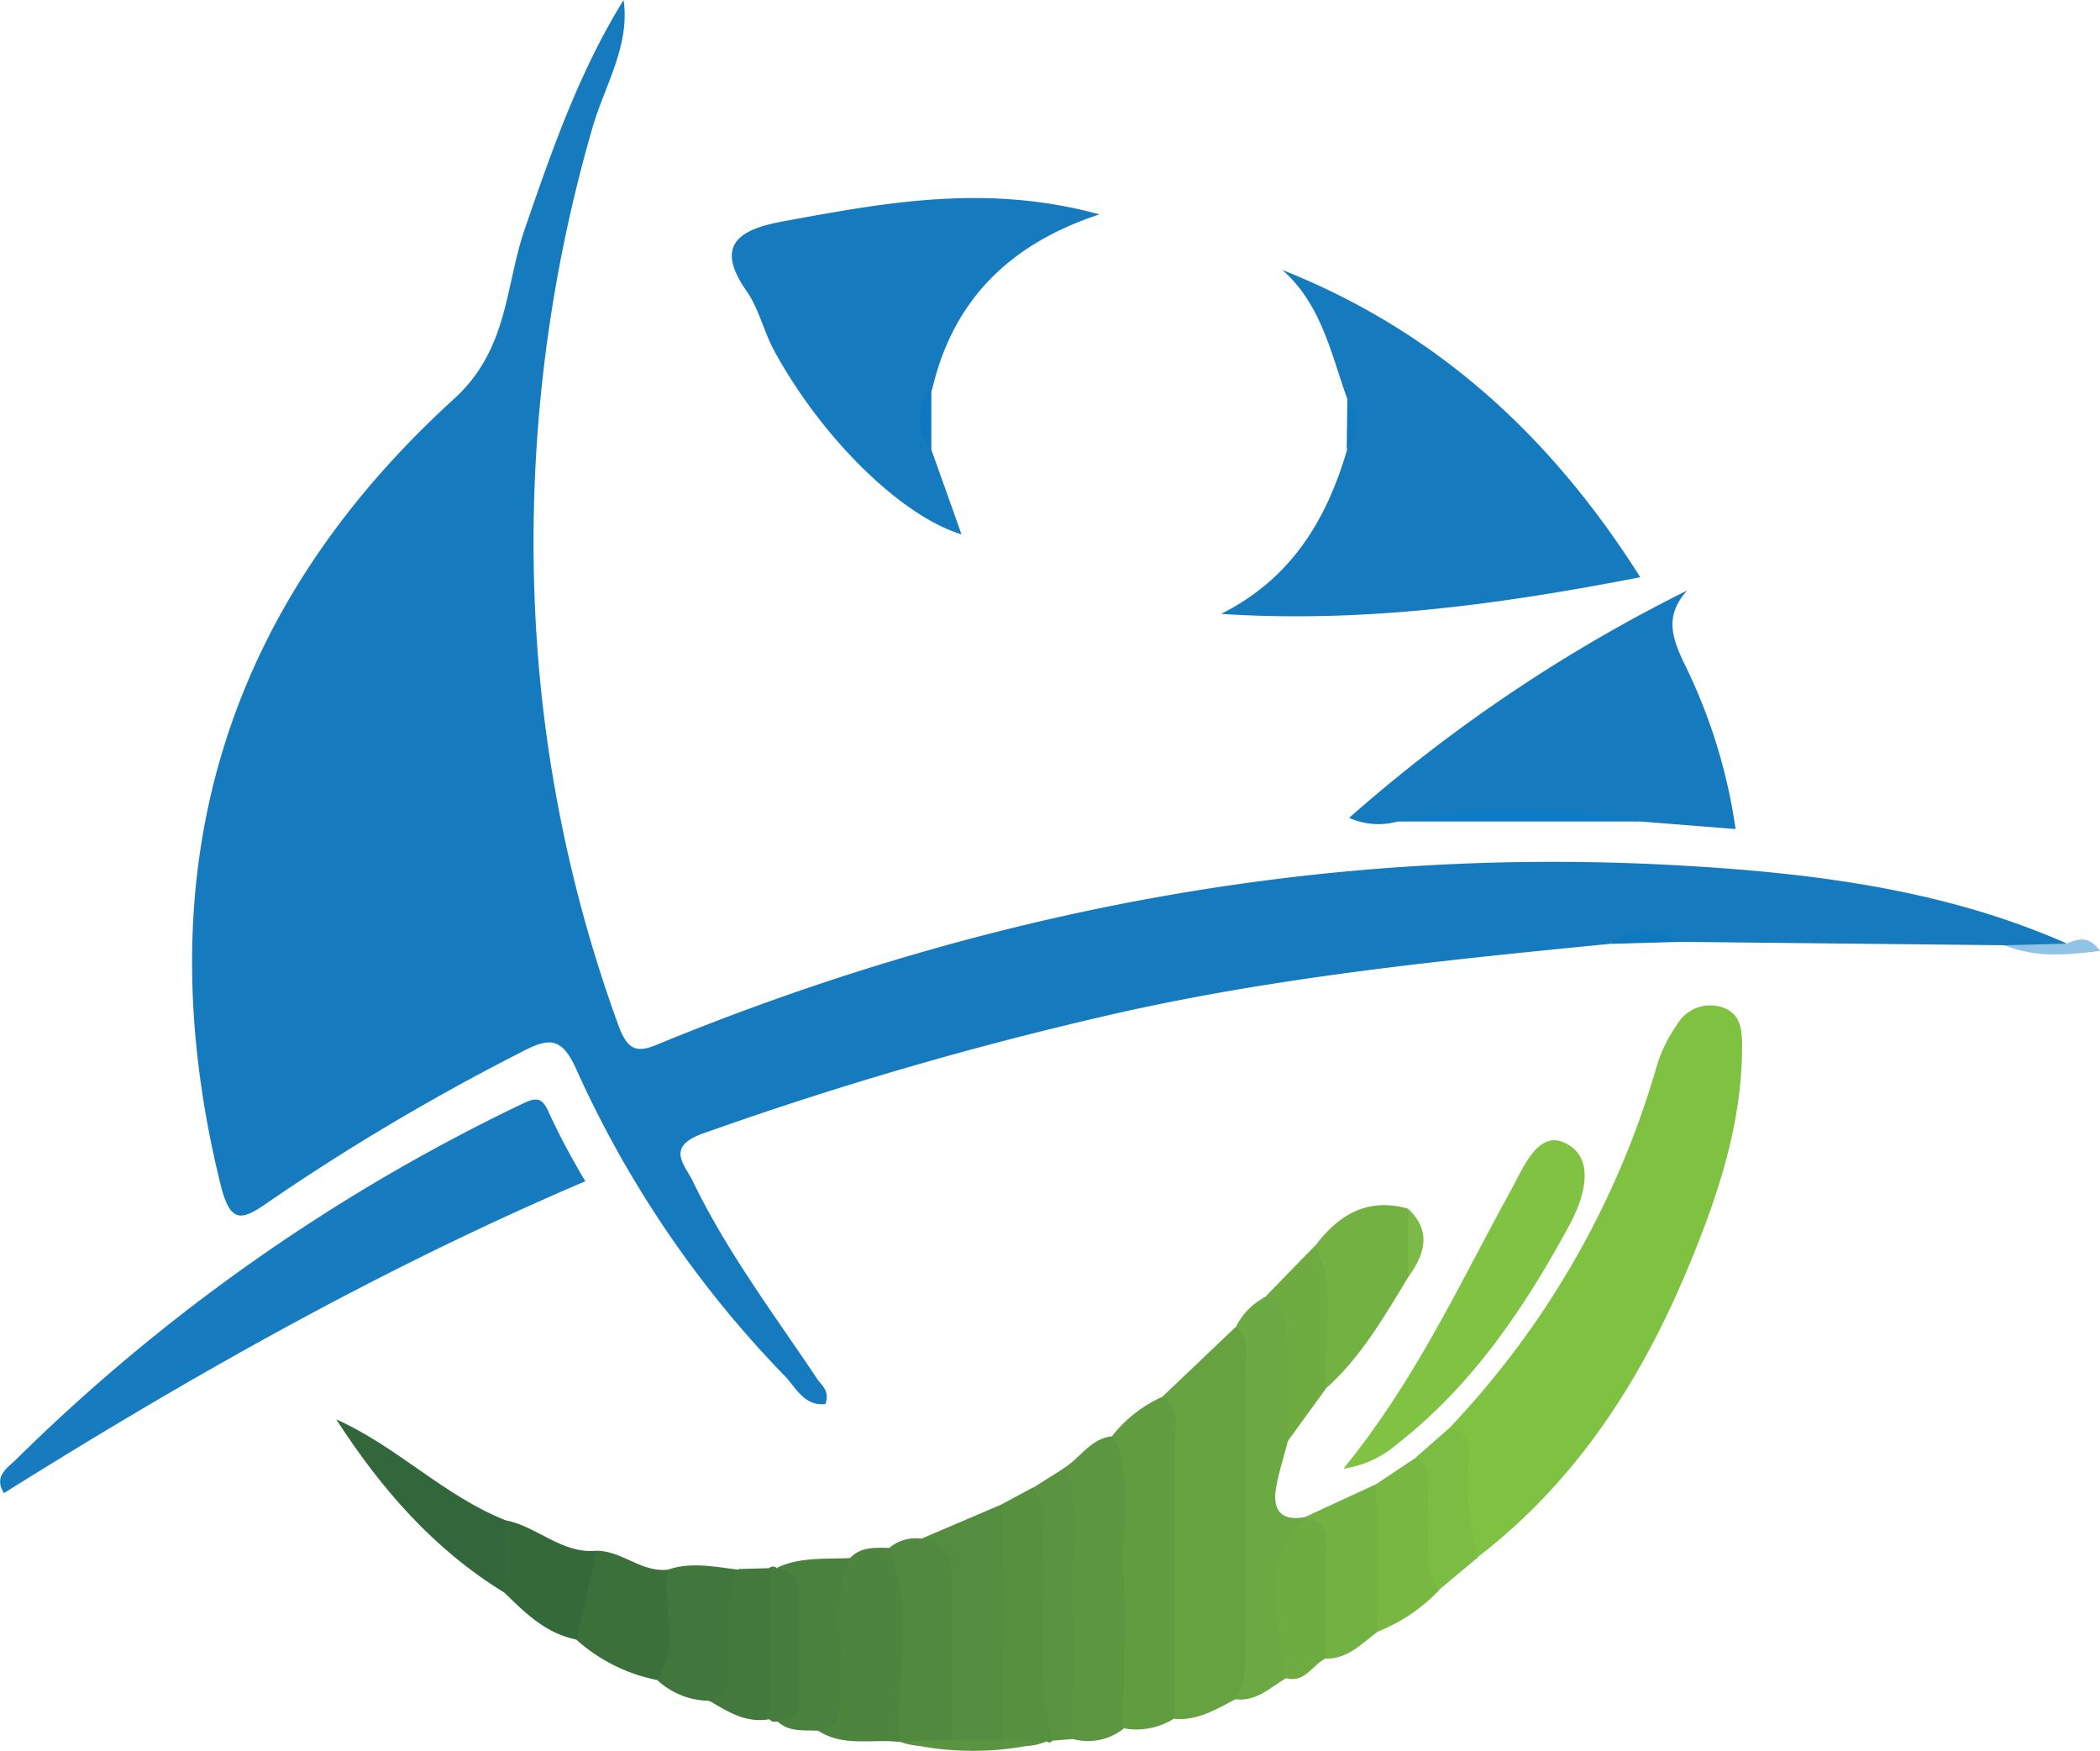 <svg xmlns="http://www.w3.org/2000/svg" viewBox="0 0 155.31 129.45"><defs><style>.cls-1{fill:#167bbe;}.cls-2{fill:#7fc141;}.cls-3{fill:#177bbf;}.cls-4{fill:#67a241;}.cls-5{fill:#80c242;}.cls-6{fill:#619c40;}.cls-7{fill:#5d9640;}.cls-8{fill:#6ba942;}.cls-9{fill:#558d40;}.cls-10{fill:#4d843e;}.cls-11{fill:#73b242;}.cls-12{fill:#57903f;}.cls-13{fill:#528940;}.cls-14{fill:#3b703b;}.cls-15{fill:#32673c;}.cls-16{fill:#5b9441;}.cls-17{fill:#72b242;}.cls-18{fill:#41763c;}.cls-19{fill:#78b842;}.cls-20{fill:#4a813e;}.cls-21{fill:#6eac42;}.cls-22{fill:#346a3a;}.cls-23{fill:#7bbd43;}.cls-24{fill:#43793c;}.cls-25{fill:#467c3d;}.cls-26{fill:#0d7cc6;}.cls-27{fill:#90c3e5;}.cls-28{fill:#7bba46;}.cls-29{fill:#0e79c0;}.cls-30{fill:#0d78c0;}.cls-31{fill:#1079c0;}</style></defs><title>Asset 5</title><g id="Layer_2" data-name="Layer 2"><g id="Layer_1-2" data-name="Layer 1"><path class="cls-1" d="M148.26,69.89l-24-.25c-1.75-.3-3.5-.59-5.22.15-12,1.18-24,2.38-35.86,5a269,269,0,0,0-31.14,9c-2.86,1-1.41,2.3-.8,3.55,2.51,5.21,6,9.83,9.2,14.62.33.49.94.85.61,1.85-1.55.19-2.18-1.2-3-2.06A79.12,79.12,0,0,1,42.66,79.15c-1.12-2.55-2.06-2.45-4.22-1.3a167.29,167.29,0,0,0-18.55,11c-1.95,1.37-2.83,1.72-3.56-1.19C10.7,64.91,16.2,45.32,33.58,29.49c4.06-3.7,3.76-8.35,5.25-12.61,2-5.8,4-11.57,7.29-16.88.49,3.44-1.44,6.39-2.31,9.47a109.85,109.85,0,0,0-4.18,36.71,103.44,103.44,0,0,0,6.11,29.64c.76,2.08,1.54,2,3.21,1.27C73.13,67.21,98.26,62.49,124.4,64c9.69.56,19.38,1.76,28.43,5.75A7.51,7.51,0,0,1,148.26,69.89Z"/><path class="cls-1" d="M99.65,29.52c-1.21-3.35-1.91-7-4.81-9.56,11.28,4.48,19.79,12.15,26.47,22.72-10.33,2-20.39,3.4-31,2.71,5.21-2.61,7.82-7,9.32-12.15A4.23,4.23,0,0,0,99.65,29.52Z"/><path class="cls-2" d="M107.19,105.59a65,65,0,0,0,15.35-26.8,10.56,10.56,0,0,1,1.47-3,2.84,2.84,0,0,1,3.2-1.36c1.51.42,1.63,1.6,1.63,2.93,0,5.54-1.67,10.7-3.73,15.73-3.49,8.57-8.3,16.24-15.77,22-2.07-1.39-1.63-3.59-1.75-5.58C107.51,108.21,107.29,106.91,107.19,105.59Z"/><path class="cls-1" d="M68.88,33.24c.73,2.06,1.47,4.12,2.23,6.27-4.46-1.35-10.34-7.12-13.86-13.59-.76-1.41-1.12-3.06-2-4.35C52.72,18,54.81,16.93,58,16.35c7.46-1.36,14.92-2.79,23.31-.5-6.79,2.24-10.85,6.47-12.36,12.9A5.45,5.45,0,0,0,68.88,33.24Z"/><path class="cls-1" d="M103.37,60.74a5.26,5.26,0,0,1-3.59-.27,115.17,115.17,0,0,1,25-16.81c-1.66,1.83-1.14,3.42-.29,5.25a40.56,40.56,0,0,1,3.87,12.39l-7.05-.56A109.65,109.65,0,0,0,103.37,60.74Z"/><path class="cls-3" d="M43.29,87.34c-15.08,6.43-29.2,14.42-43,23.06-.8-1.28.32-1.9.91-2.5A138.16,138.16,0,0,1,38.47,81.69c1.12-.54,1.61-.69,2.16.66A55.09,55.09,0,0,0,43.29,87.34Z"/><path class="cls-4" d="M91.37,125.64c-1.42.74-2.8,1.6-4.51,1.45a3.36,3.36,0,0,1-1.07-2.68c0-7-.42-14.11.19-21.15l5.4-5.14c2.06.4,1.8,2.14,1.83,3.49.18,6.75,0,13.5,0,20.25A3.93,3.93,0,0,1,91.37,125.64Z"/><path class="cls-5" d="M99.36,108.59c5.34-6.56,8.58-13.68,12.34-20.5.92-1.65,2-4.53,4-3.6,2.33,1.07,1.51,3.94.42,6-3.32,6.13-7.17,11.89-12.78,16.27A7.7,7.7,0,0,1,99.36,108.59Z"/><path class="cls-6" d="M86,103.26c1.36,1,.85,2.49.86,3.79,0,6.68,0,13.36,0,20a5.21,5.21,0,0,1-3.75.74,2.55,2.55,0,0,1-1-1.92c-.18-6.57-.6-13.15.16-19.72A9.89,9.89,0,0,1,86,103.26Z"/><path class="cls-7" d="M82.31,106.19c1.52,3,.66,6.3.77,9.45.15,4.06,0,8.13,0,12.19a4.25,4.25,0,0,1-3.74.75,3.23,3.23,0,0,1-1-2.32c0-5.9-.52-11.81.31-17.69C79.91,107.81,80.66,106.33,82.31,106.19Z"/><path class="cls-8" d="M91.37,125.64c.95-1.45.73-3.09.74-4.69,0-6.45,0-12.89,0-19.34,0-1.19.42-2.51-.71-3.49a5,5,0,0,1,2.22-2.25c2-.07,2.3,1.47,2.52,2.9a15.22,15.22,0,0,1-.91,7.84c-.29,1.14-.66,2.27-.86,3.43-.28,1.65.42,2.47,2.18,2.12l.24.53a12.91,12.91,0,0,0-1.24,8.24c.18,1.08.49,2.21-.43,3.15C93.93,124.78,92.91,125.83,91.37,125.64Z"/><path class="cls-9" d="M68.14,113.77l5.9-2.52a3.45,3.45,0,0,1,1.18,3c-.12,4.74.86,9.53-.69,14.2-1.23,1.08-2.66.52-4,.5-1.66-1.55-1.14-3.6-1.2-5.48C69.19,120.18,69.59,116.87,68.14,113.77Z"/><path class="cls-10" d="M62.87,115.2c.81-.86,1.87-.76,2.9-.75a1.15,1.15,0,0,1,1.42.86c.72,4.54,1.7,9.1-.68,13.49-2-.25-4.11.39-6-.83a45.55,45.55,0,0,0,.53-8.17C61.08,118.06,61.06,116.27,62.87,115.2Z"/><path class="cls-11" d="M104.13,94.46c-1.76,2.89-3.45,5.84-6,8.14-2-3.36-1-7-.85-10.5,1.72-2.28,3.84-3.57,6.83-2.74A7.17,7.17,0,0,1,104.13,94.46Z"/><path class="cls-12" d="M74.12,128.62q0-8.69-.08-17.37L76.36,110c1.4-.06,1.66,1.08,1.68,2,.15,5.56.63,11.14-.17,16.7l-.24.15-.27-.09A3.56,3.56,0,0,1,74.12,128.62Z"/><path class="cls-13" d="M66.51,128.8c-.27-4.78,1.1-9.65-.74-14.35a3,3,0,0,1,2.37-.68c2,.16,2.25,1.51,2.24,3.13,0,3.91,0,7.82,0,11.74a5,5,0,0,1-3.85.13Z"/><path class="cls-14" d="M44.12,114.66c1.87,0,3.33,1.62,5.27,1.4,1.82,3.76,1.58,6.26-.78,8.16a12.58,12.58,0,0,1-6-3C41.86,118.76,41.8,116.44,44.12,114.66Z"/><path class="cls-15" d="M37.31,117.76c-5.24-3.2-9.13-7.69-12.44-12.81,4.5,2,8,5.68,12.53,7.46C38.59,114.21,38.91,116,37.31,117.76Z"/><path class="cls-16" d="M77.87,128.7c-1.42-4.75-.45-9.62-.77-14.43-.09-1.43.57-3-.74-4.24l2.31-1.46c1.49,3,.5,6.23.66,9.35.18,3.54,0,7.1,0,10.66Z"/><path class="cls-17" d="M96.53,112.16l5.24-2.42a11.71,11.71,0,0,1,.13,10.9c-1.16.85-2.18,2-3.8,2-1.65-1.88-.81-4.19-1.08-6.3-.17-1.32.2-2.69-.4-4Z"/><path class="cls-18" d="M48.61,124.22c1.65-2.59.38-5.45.78-8.16,1.74-.6,3.5-.2,5.25,0,.86,2.5.38,5.07.16,7.58-.1,1.19-.27,2.94-2.41,2.11A5.68,5.68,0,0,1,48.61,124.22Z"/><path class="cls-19" d="M101.9,120.64c0-3.63-.09-7.27-.13-10.9l3-2c1.8,0,1.77,1.46,1.85,2.58.18,2.41.49,4.85-.19,7.26A12.82,12.82,0,0,1,101.9,120.64Z"/><path class="cls-20" d="M62.87,115.2c-1.41,3.1-.46,6.38-.74,9.56-.11,1.27.48,2.89-1.59,3.21-1.06-.07-2.18.13-3.06-.71a23.19,23.19,0,0,0,0-11.35C59.19,115.11,61,115.29,62.87,115.2Z"/><path class="cls-21" d="M97.26,92.1c1.78,3.38.41,7,.85,10.5l-2.9,4c0-2.44-.09-4.88-.09-7.33,0-1.38,0-2.73-1.52-3.41Z"/><path class="cls-21" d="M96.62,112.34c1.66.13,1.47,1.37,1.48,2.47,0,2.59,0,5.19,0,7.79-1,.41-1.55,1.88-3,1.48a41.33,41.33,0,0,1-.8-7A5.79,5.79,0,0,1,96.62,112.34Z"/><path class="cls-22" d="M37.31,117.76l.09-5.35c2.34.45,4.14,2.5,6.72,2.25q-.73,3.28-1.48,6.57C40.39,120.79,38.85,119.28,37.31,117.76Z"/><path class="cls-23" d="M106.39,117.58c-1.18-1.92-.66-4-.8-6.1-.09-1.28.47-2.73-.86-3.74l2.46-2.15c1.87.31,1.39,1.79,1.38,2.94a18.11,18.11,0,0,0,.77,6.59Z"/><path class="cls-24" d="M52.39,125.7c2.06-.35,1.38-2,1.49-3.21.18-2.17-.46-4.43.76-6.48l2.25-.06a12.64,12.64,0,0,1,0,11.17C55.14,127.42,53.77,126.54,52.39,125.7Z"/><path class="cls-25" d="M56.88,127.12q0-5.59,0-11.17a.39.39,0,0,1,.57,0c.73.18,1.55.4,1.56,1.28q.09,4.4,0,8.79c0,.89-.81,1.12-1.55,1.28l-.32,0Z"/><path class="cls-26" d="M103.37,60.74a49.62,49.62,0,0,1,17.94,0Z"/><path class="cls-16" d="M66.52,128.77l3.85-.13,3.75,0,3.24.14A22,22,0,0,1,66.52,128.77Z"/><path class="cls-27" d="M148.26,69.89l4.57-.12c.82-.35,1.64-.64,2.48.54C152.83,70.62,150.53,70.83,148.26,69.89Z"/><path class="cls-28" d="M104.13,94.46c0-1.7,0-3.4,0-5.1C105.92,91.05,105.37,92.75,104.13,94.46Z"/><path class="cls-29" d="M119.08,69.79a4.61,4.61,0,0,1,5.22-.15Z"/><path class="cls-30" d="M68.88,33.24a3.32,3.32,0,0,1,0-4.49Z"/><path class="cls-31" d="M99.65,29.52a2.54,2.54,0,0,1-.05,3.72C99.61,32,99.63,30.76,99.65,29.52Z"/></g></g></svg>